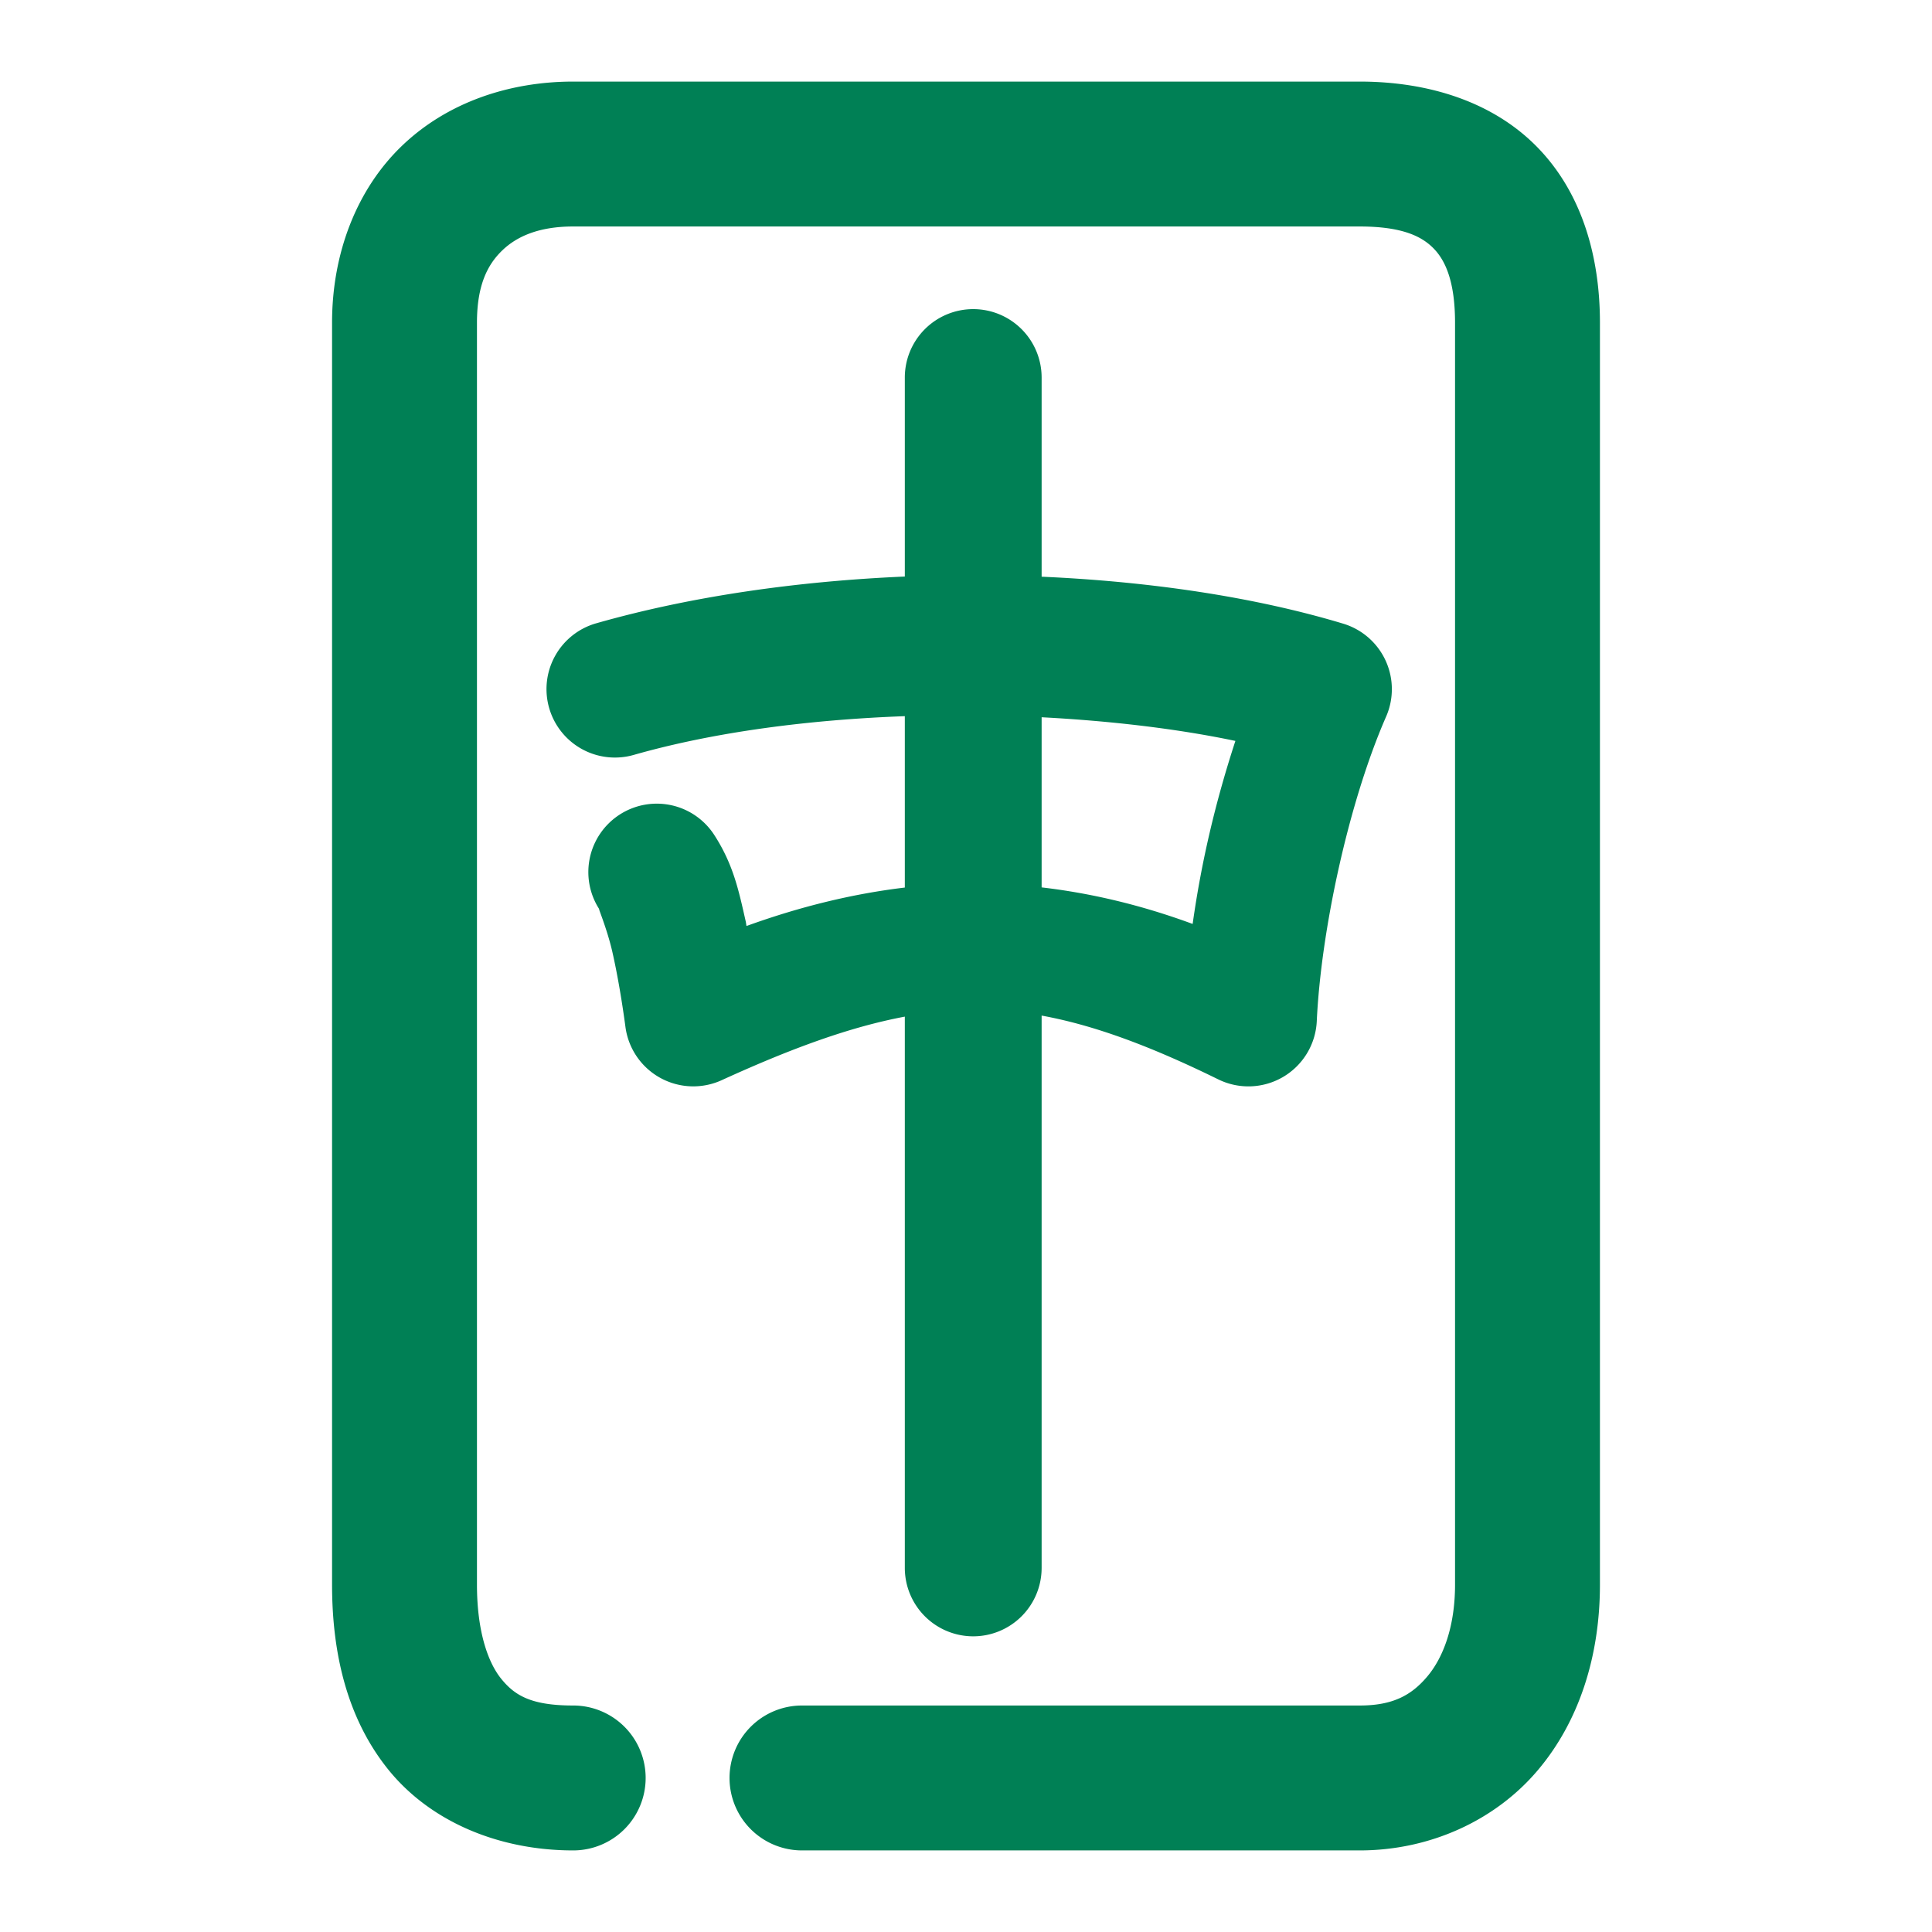 <svg xmlns="http://www.w3.org/2000/svg" width="48" height="48">
	<path d="M 14.24 2.027 C 12.642 2.027 11.101 2.549 9.98 3.629 C 8.86 4.708 8.25 6.293 8.25 8.016 L 8.25 39.371 C 8.25 41.062 8.617 42.691 9.652 43.971 C 10.688 45.251 12.38 45.973 14.24 45.973 A 1.8 1.8 0 0 0 16.041 44.174 A 1.8 1.8 0 0 0 14.24 42.373 C 13.186 42.373 12.783 42.117 12.451 41.707 C 12.12 41.297 11.85 40.523 11.85 39.371 L 11.85 8.016 C 11.85 7.082 12.114 6.572 12.479 6.221 C 12.843 5.87 13.395 5.627 14.24 5.627 L 33.781 5.627 C 34.85 5.627 35.333 5.879 35.621 6.176 C 35.909 6.472 36.15 6.992 36.15 8.016 L 36.15 39.371 C 36.15 40.424 35.85 41.192 35.457 41.656 C 35.064 42.121 34.6 42.373 33.781 42.373 L 19.924 42.373 A 1.8 1.8 0 0 0 18.125 44.174 A 1.8 1.8 0 0 0 19.924 45.973 L 33.781 45.973 C 35.537 45.973 37.157 45.221 38.205 43.982 C 39.253 42.744 39.75 41.11 39.75 39.371 L 39.75 8.016 C 39.75 6.371 39.302 4.797 38.203 3.666 C 37.104 2.535 35.504 2.027 33.781 2.027 L 14.24 2.027 z M 24.18 7.68 A 1.7 1.7 0 0 0 22.48 9.379 L 22.48 14.324 C 19.822 14.439 17.179 14.811 14.812 15.486 A 1.7 1.7 0 0 0 13.643 17.588 A 1.7 1.7 0 0 0 15.744 18.756 C 17.75 18.184 20.101 17.881 22.48 17.793 L 22.48 22.051 C 21.194 22.205 19.894 22.519 18.547 23.006 C 18.538 22.966 18.536 22.93 18.527 22.891 C 18.357 22.143 18.224 21.483 17.744 20.742 A 1.7 1.7 0 0 0 15.393 20.24 A 1.7 1.7 0 0 0 14.891 22.592 C 14.839 22.512 15.077 23.053 15.213 23.646 C 15.348 24.24 15.463 24.941 15.539 25.514 A 1.7 1.7 0 0 0 17.932 26.836 C 19.693 26.032 21.133 25.511 22.48 25.258 L 22.48 38.955 A 1.7 1.7 0 0 0 24.18 40.654 A 1.7 1.7 0 0 0 25.879 38.955 L 25.879 25.232 C 27.191 25.472 28.584 25.991 30.266 26.816 A 1.7 1.7 0 0 0 32.715 25.369 C 32.819 23.136 33.5 19.947 34.438 17.803 A 1.7 1.7 0 0 0 33.369 15.494 C 31.164 14.83 28.57 14.447 25.879 14.328 L 25.879 9.379 A 1.7 1.7 0 0 0 24.18 7.68 z M 25.879 17.82 C 27.585 17.91 29.235 18.102 30.693 18.408 C 30.198 19.922 29.847 21.416 29.631 22.955 C 28.349 22.483 27.109 22.191 25.879 22.047 L 25.879 17.82 z " fill="#008055"/>
</svg>
